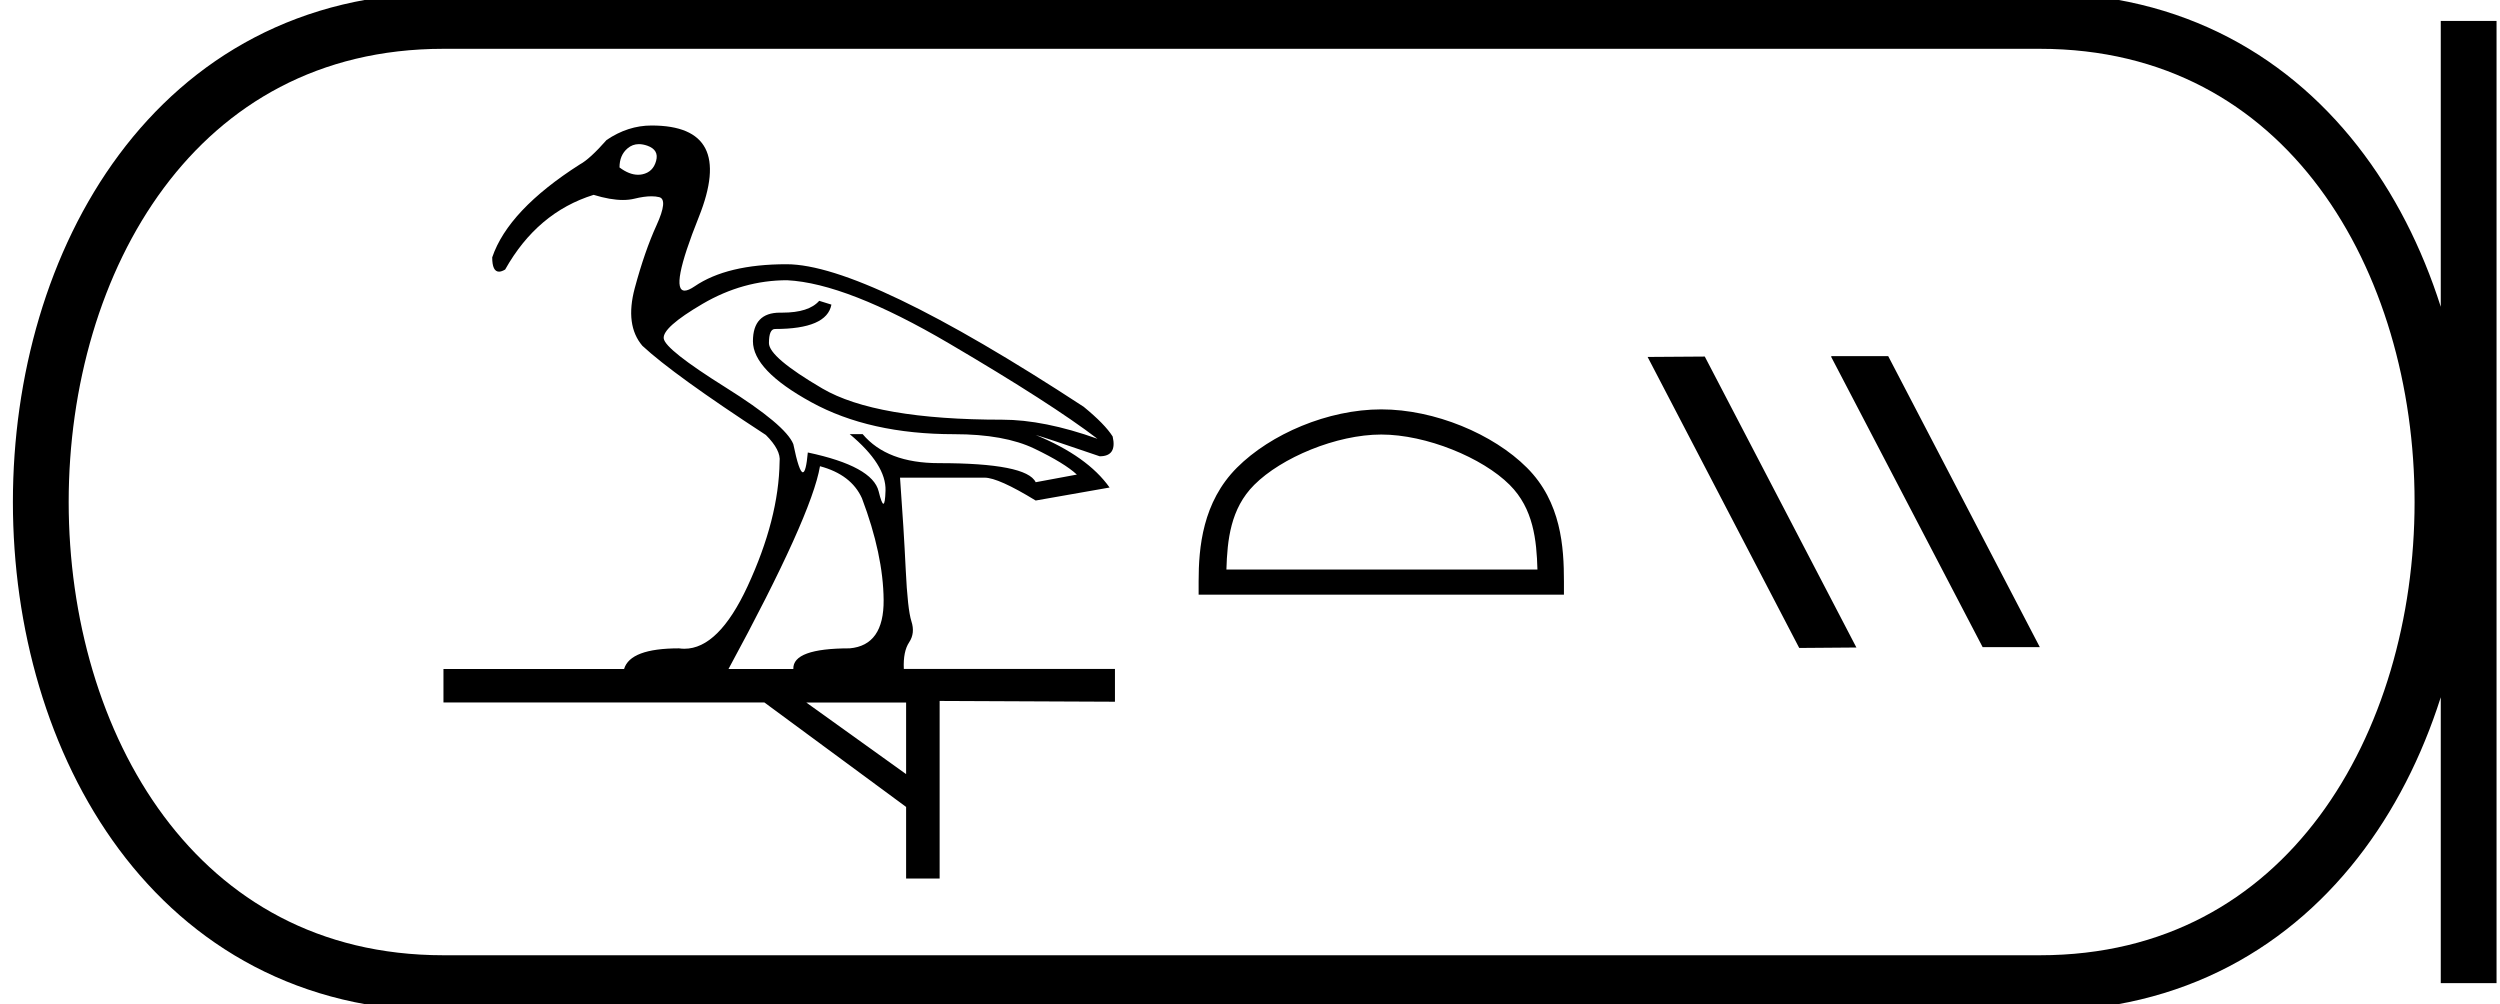 <svg xmlns="http://www.w3.org/2000/svg" width="44.818" height="18"><path d="M11.454 2.584q.07 0 .151.028.212.075.157.273-.054.199-.246.24-.038.008-.077.008-.158 0-.333-.131 0-.22.144-.342.089-.076.204-.076zm2.658 2.44q1.066.054 2.904 1.134 1.838 1.08 2.658 1.708-.957-.342-1.708-.342-2.269 0-3.225-.56t-.956-.813q0-.253.109-.253.929 0 1.011-.437l-.219-.068q-.185.212-.66.212h-.043q-.485 0-.485.512 0 .52 1.045 1.093 1.045.574 2.562.574.902 0 1.441.26.54.26.759.464l-.738.137q-.164-.342-1.735-.342-.93 0-1.367-.52h-.232q.656.547.642 1.012-.007.236-.038.236t-.085-.222q-.11-.451-1.27-.697-.032.355-.089.355-.067 0-.171-.505-.137-.342-1.216-1.018-1.08-.677-1.107-.875-.027-.198.697-.622.724-.423 1.516-.423zm.588 3.334q.56.15.752.574.382 1.01.389 1.824.007.813-.608.867-1.025 0-1.011.37H13.06q1.49-2.747 1.64-3.635zm1.544 4.236v1.284l-1.79-1.284zM11.68 2.25q-.423 0-.806.26-.3.341-.478.437-1.285.82-1.572 1.667 0 .256.122.256.046 0 .11-.038.575-1.024 1.586-1.339.3.092.525.092.112 0 .206-.023.175-.043.305-.043.077 0 .139.015.164.041-.048.506-.212.465-.39 1.127-.177.663.137 1.032.56.52 2.214 1.599.273.273.246.478-.014 1.025-.574 2.234-.52 1.12-1.132 1.12-.049 0-.098-.007-.874 0-.984.37H7.95v.6h5.753l2.541 1.873v1.284h.601v-3.184l3.143.014v-.588h-3.785q-.014-.314.096-.478.109-.164.04-.376-.068-.211-.102-.929-.034-.717-.102-1.646h1.516q.246 0 .916.41l1.325-.233q-.396-.56-1.325-.942.15.04 1.148.382.314 0 .232-.355-.137-.219-.52-.533Q15.52 4.737 14.1 4.737q-1.066 0-1.647.396-.113.077-.179.077-.274 0 .254-1.32.656-1.64-.847-1.64zm13.082 5.54c.806 0 1.814.414 2.302.902.427.426.483.992.498 1.518h-5.576c.016-.526.072-1.092.499-1.518.487-.488 1.472-.902 2.277-.902zm0-.451c-.955 0-1.983.441-2.586 1.044-.618.618-.688 1.432-.688 2.04v.238h6.549v-.237c0-.61-.046-1.423-.664-2.04-.603-.604-1.655-1.045-2.61-1.045zm8.078-.955l-.015.008 2.718 5.209h1.025L33.85 6.384zm-2.278.008l-1.025.007 2.718 5.217 1.025-.008-2.718-5.216z"/><path d="M7.95.375c-9.625 0-9.625 17.25 0 17.25m0-17.25h28.618M7.95 17.625h28.618M44.256.375v17.25M36.568.375c9.625 0 9.625 17.25 0 17.25" fill="none" stroke="#000"/></svg>